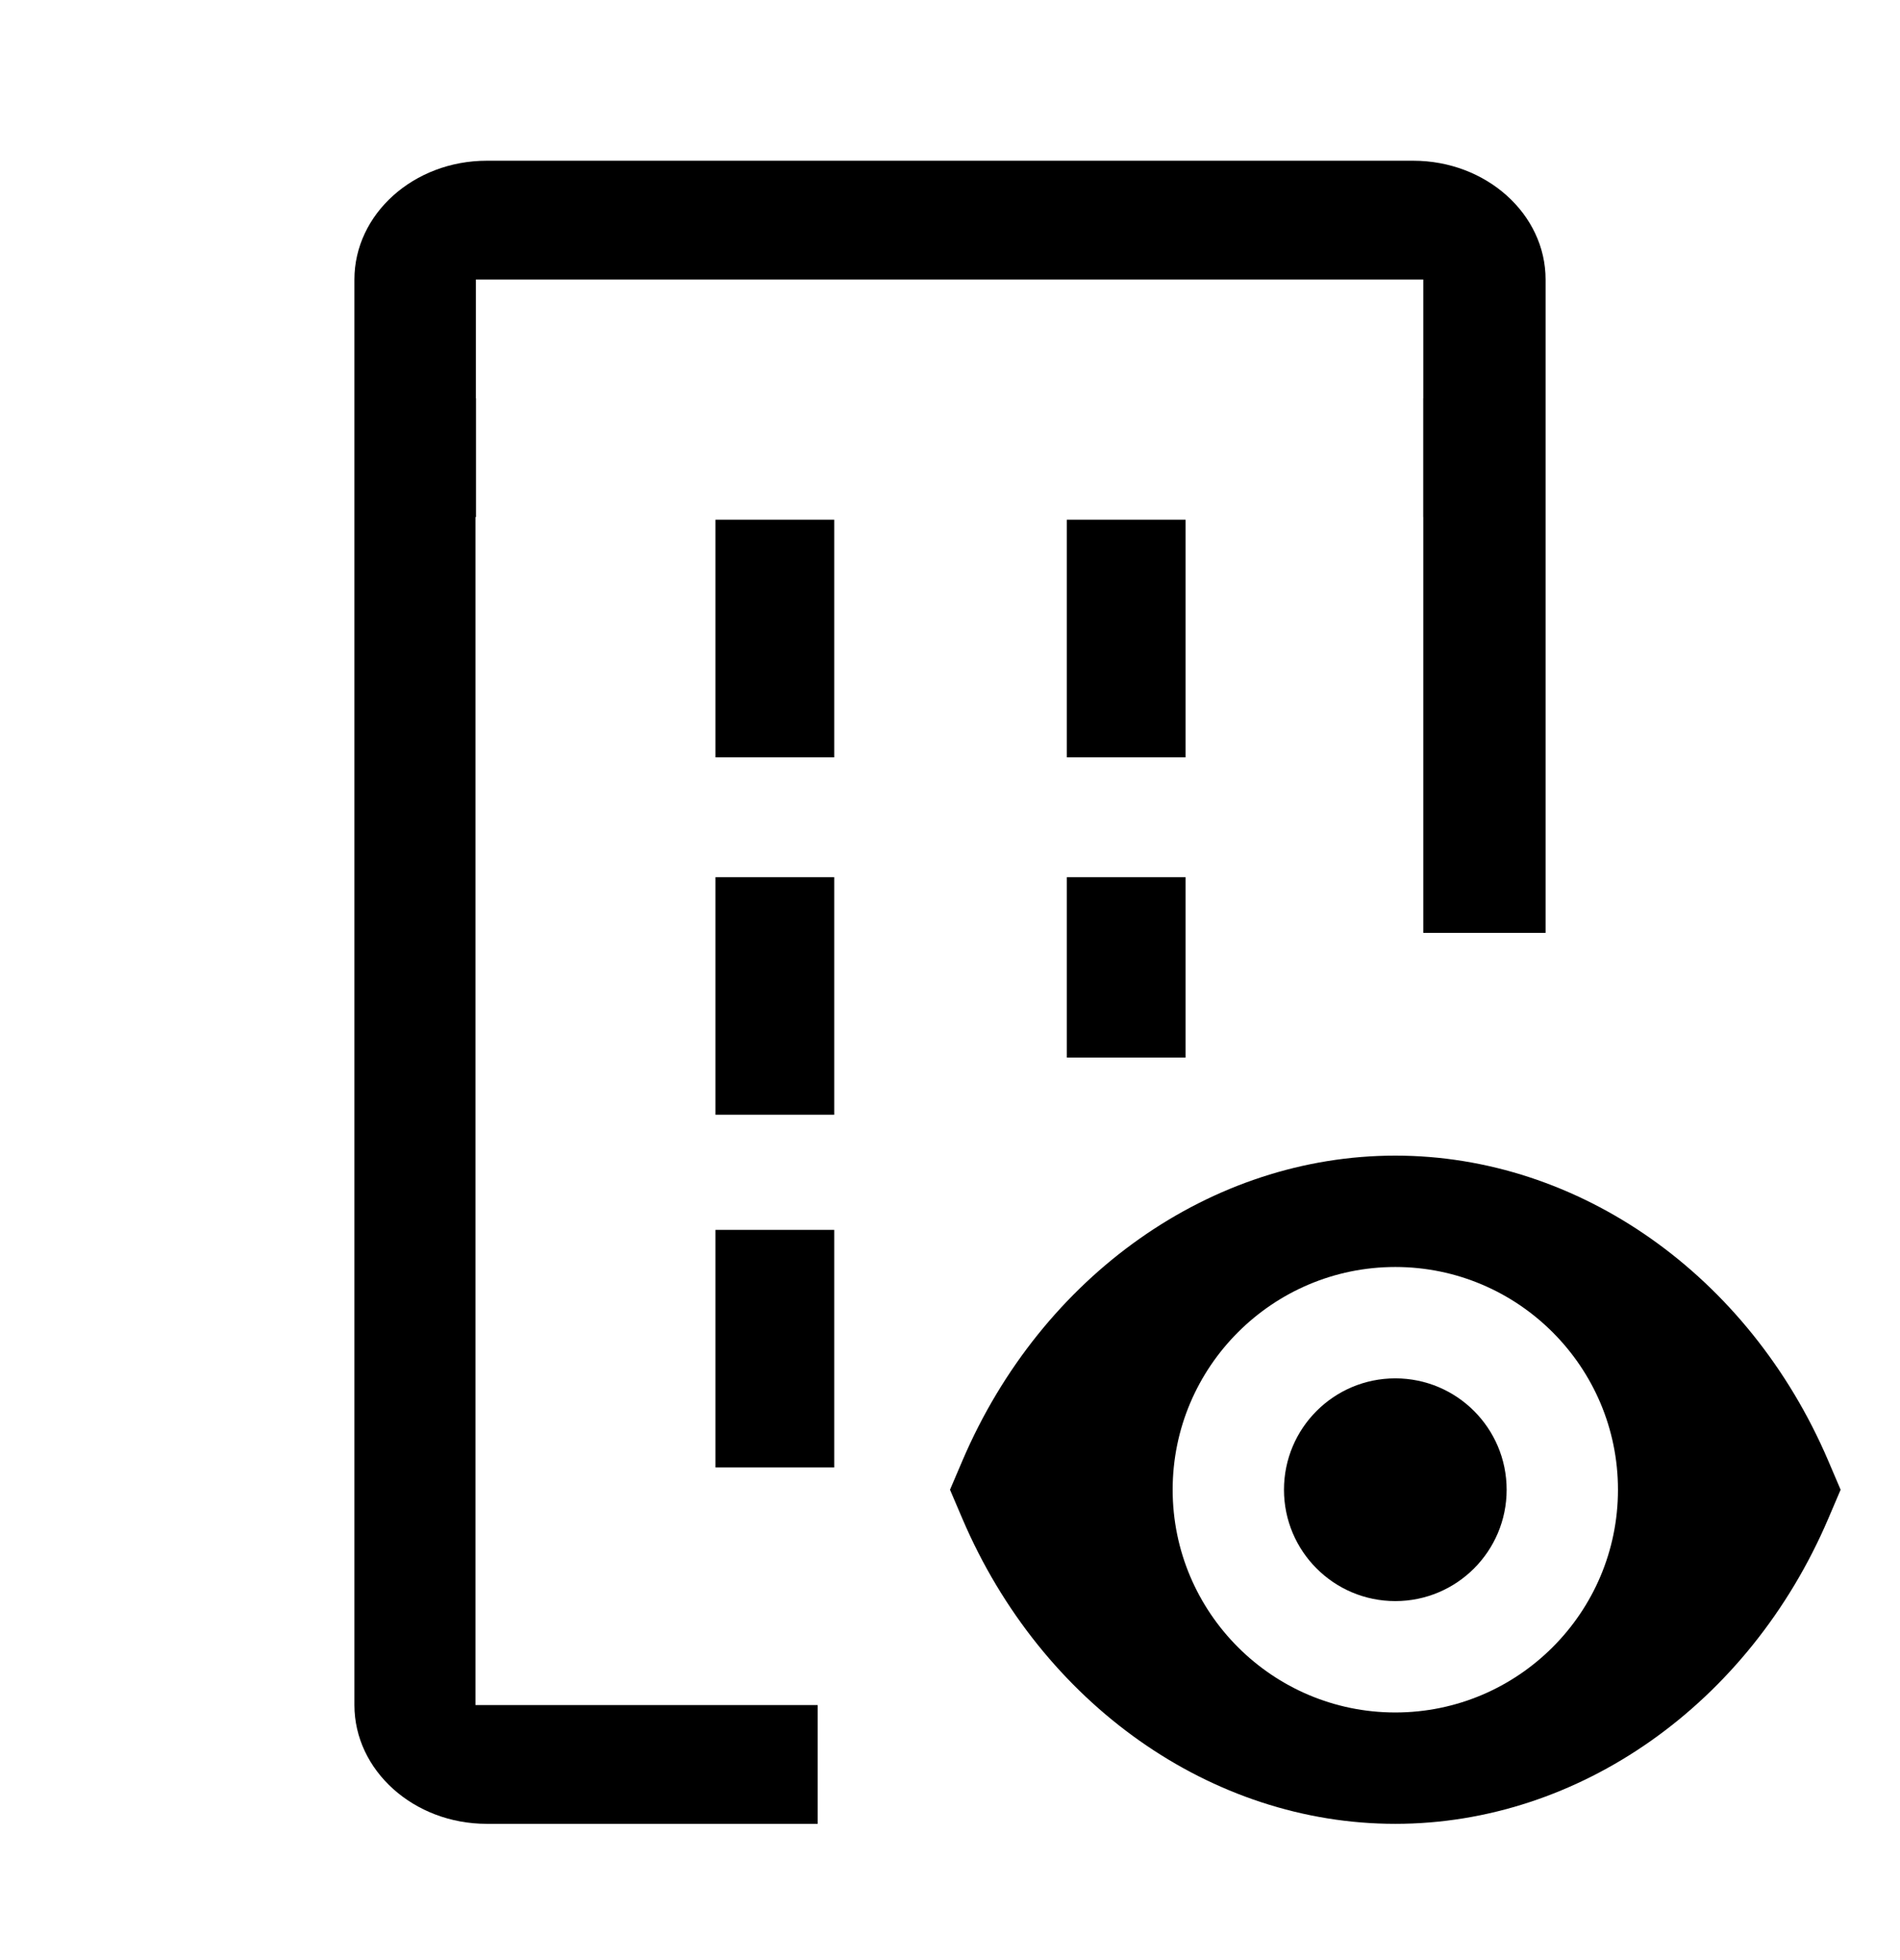 <svg width="32" height="33" viewBox="0 0 32 33" fill="none" xmlns="http://www.w3.org/2000/svg">
<g clip-path="url(#clip0_2994_532)">
<path d="M19.967 14.768H17.967V17.805H19.967V14.768Z" fill="currentColor"/>
<path d="M23.5 26.956C24.535 26.956 25.375 26.116 25.375 25.081C25.375 24.045 24.535 23.206 23.5 23.206C22.464 23.206 21.625 24.045 21.625 25.081C21.625 26.116 22.464 26.956 23.5 26.956Z" fill="currentColor"/>
<path d="M30.791 24.592C29.457 21.471 26.595 19.456 23.5 19.456C20.405 19.456 17.543 21.471 16.209 24.592L16 25.081L16.209 25.57C17.543 28.691 20.405 30.706 23.5 30.706C26.595 30.706 29.457 28.69 30.791 25.57L31 25.081L30.791 24.592ZM23.5 28.831C21.432 28.831 19.75 27.149 19.75 25.081C19.75 23.013 21.432 21.331 23.5 21.331C25.568 21.331 27.25 23.013 27.25 25.081C27.25 27.149 25.568 28.831 23.5 28.831Z" fill="currentColor"/>
<path d="M14.05 8.75H12.05V12.75H14.05V8.75Z" fill="currentColor"/>
<path d="M14.05 14.768H12.05V18.768H14.05V14.768Z" fill="currentColor"/>
<path d="M14.05 20.706H12.05V24.706H14.05V20.706Z" fill="currentColor"/>
<path d="M19.967 8.75H17.967V12.75H19.967V8.75Z" fill="currentColor"/>
<path d="M8.008 28.706H13.771V30.706H8.198C6.969 30.706 5.969 29.808 5.969 28.706V4.706C5.969 3.603 6.969 2.706 8.198 2.706H23.802C25.03 2.706 26.031 3.603 26.031 4.706V15.706H23.971V8.706H23.97V6.706H23.971V4.706H8.015V6.706H8.017V8.706H8.008V28.706Z" fill="currentColor"/>
</g>
<defs>
<clipPath id="clip0_2994_532">
<rect width="32" height="32" fill="white" transform="translate(0 0.706)"/>
</clipPath>
</defs>
</svg>
